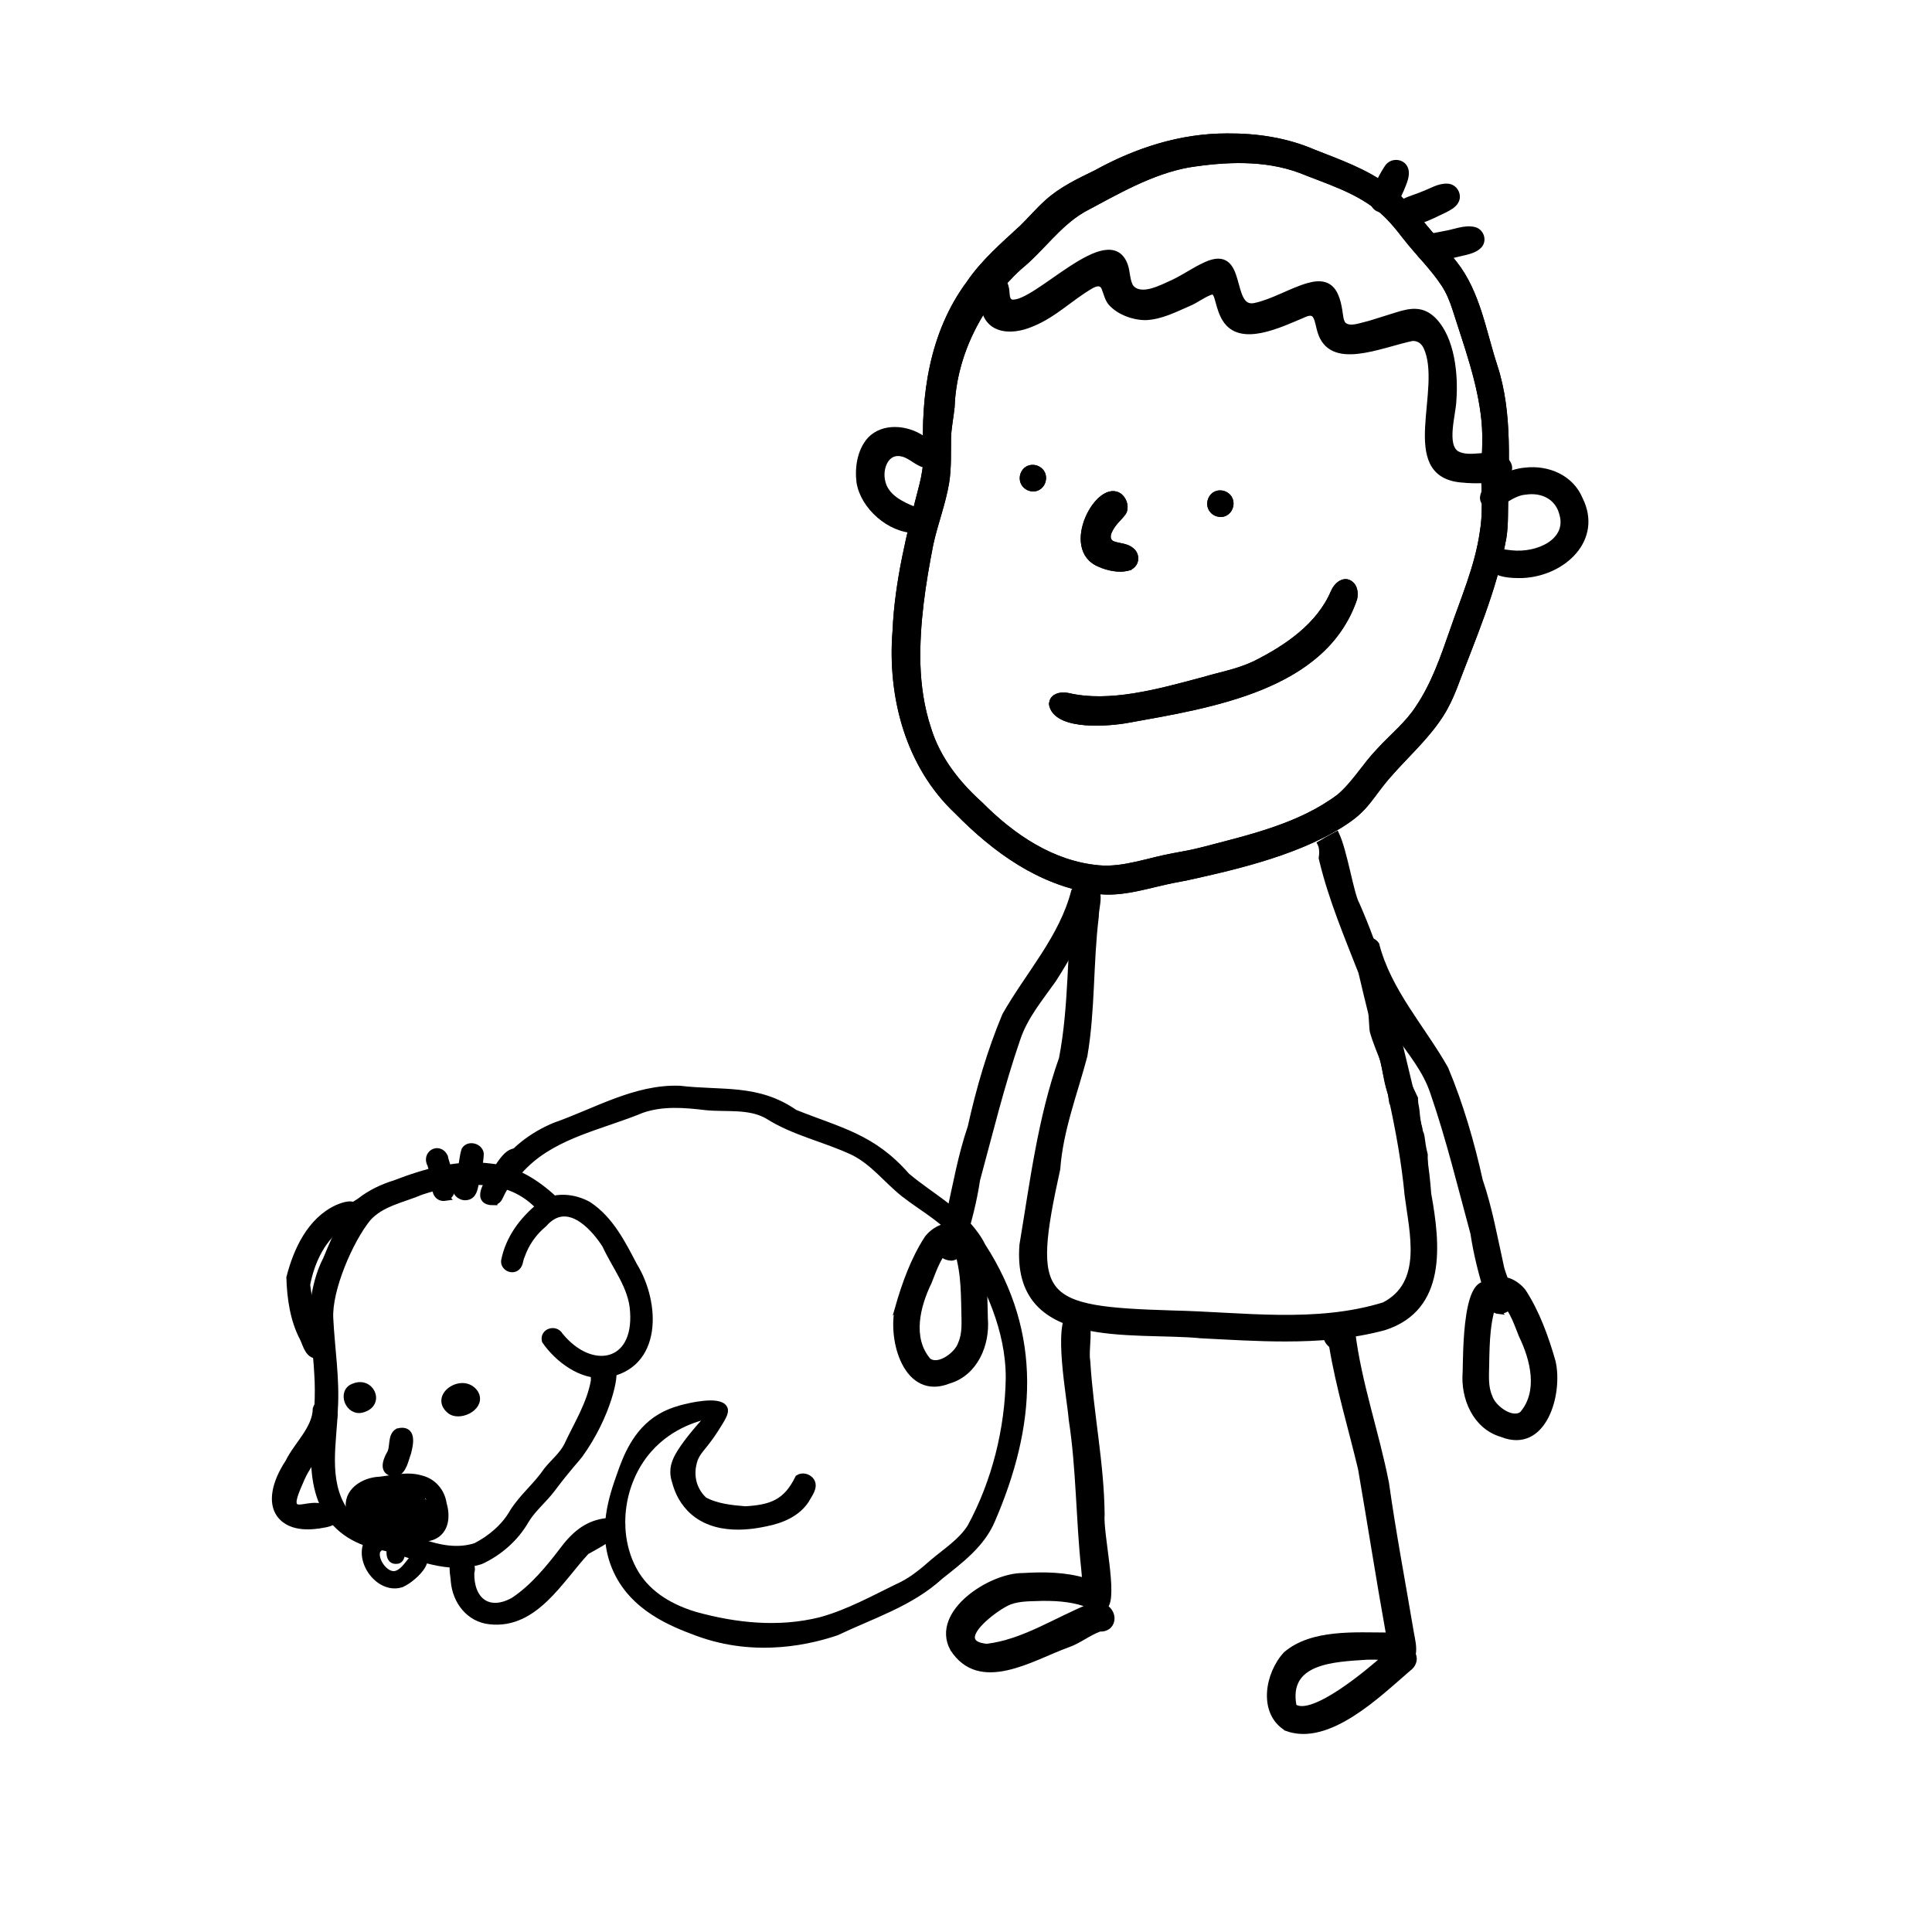 <?xml version="1.0" encoding="UTF-8"?>
<svg id="Layer_2" data-name="Layer 2" xmlns="http://www.w3.org/2000/svg" viewBox="0 0 805 805">
  <defs>
    <style>
      .cls-1 {
        stroke-width: 3px;
      }

      .cls-1, .cls-2, .cls-3, .cls-4 {
        stroke: #000;
        stroke-miterlimit: 10;
      }

      .cls-1, .cls-3, .cls-4 {
        fill: #000;
      }

      .cls-2 {
        fill: none;
        opacity: 0;
        stroke-width: 5px;
      }

      .cls-4 {
        stroke-width: 2px;
      }
    </style>
  </defs>
  <g id="Vector_layer" data-name="Vector layer">
    <rect class="cls-2" x="2.5" y="2.5" width="800" height="800"/>
  </g>
  <g id="Vector_layer-2" data-name="Vector layer">
    <path class="cls-1" d="M161.03,644.78c-25.03-4.01-31.62-22.06-29.58-45.15.88-9.11,1.63-18.29.98-27.44-.47-9.51-2.17-19.04-1.73-28.57.84-6.47,2.33-12.99,5.36-18.82,2.88-6.93,5.73-13.96,10.46-19.89-.42-2.45,2.24-3.25,3.79-4.47,4.22-3.28,9.16-5.63,14.27-7.19,12.56-4.84,26.22-8.75,39.78-6.95,10.32,1.01,18.99,6.54,26.39,13.41-.05.05-.1.1-.15.16-1.44,1.38-2.97,2.67-4.47,3.99-1.43-1.29-2.86-2.56-4.29-3.83-13.03-10.96-31.27-8.62-46.33-3.71-7.61,3.28-16.67,4.73-22.4,11.19-7.5,9.25-16.33,29.77-15.75,41.72.62,12.64,2.72,25.23,1.92,37.91-.46,14.01-4.15,29.6,4.02,42.15,4,4.64,9.61,7.63,15.61,8.7,5.62,1.35,11.06,3.31,16.67,4.72,7.31,2.58,15.17,4.15,22.74,1.66,6.23-3.23,12.04-8.09,15.51-14.26,3.96-6.32,9.92-11.05,14.07-17.24,2.8-3.49,6.42-6.36,8.52-10.38,4.14-8.9,9.56-17.39,11.27-27.14-.07-3.21.43-4.03.91-4.18.66-.2,1.18.91,2.52,1.19,1.98.41,3.25-1.54,3.86-1.26,1.64.78-1.54,18.31-13.63,35.05-1.03,1.43-4.85,5.36-11.38,14.08-3.46,4.62-8.11,8.29-11.09,13.28-4.16,7.28-10.99,13.27-18.58,16.75-.03.01-.07.02-.1.03-13.29,4.33-26.47-1.98-39.18-5.51Z"/>
    <path class="cls-1" d="M170.32,639.66c-3.61-.5-7.15-1.95-10.81-1.74-5.67.4-12.8-2.53-13.72-8.75-1.74-7.51,5.8-12.15,12.43-12.38,5.7-.64,11.62-2.25,17.28-.53,4.86,1.22,8.32,5.23,9.08,10.15,3.17,10.97-3.54,17.11-14.26,13.25ZM177.14,624.1c.08.23-.19.67.19.66.4.23.26.13.14-.11-.05-.12-.38-.76-.34-.55Z"/>
    <path class="cls-1" d="M188.05,587.97c-8.2-5.87,4.72-14.64,9.7-7.56,3.39,5.3-5.35,10.08-9.7,7.56Z"/>
    <path class="cls-1" d="M151.1,587.02c-5.77,1.86-9.17-7.26-3.56-9.12,6.9-2.85,11.32,6.86,3.56,9.12Z"/>
    <path class="cls-1" d="M132.99,564.46c-4.25.84-5.17-3.88-6.54-6.81-4.08-7.66-5.37-16.73-5.63-25.31,2.91-11.37,8.63-23.75,19.86-28.89,2.65-1.07,6.36-2.55,8.46.22,1.33,1.63,1.11,4.55-1.19,5.13-.83.39-1.68-.2-2.45,0-.71.22-1.42.52-2.08.87-8.94,5.18-13.87,15.83-15.69,25.63.79,5.33,1.35,10.81,2.94,15.96.83,3.5,7.85,11.3,2.31,13.19Z"/>
    <path class="cls-1" d="M164.88,613.69c-5.58.05-4.16-4.63-2.24-7.96,1.63-2.79.2-7.32,3.21-9.1,6.21-1.54,4.97,4.83,3.96,8.64-1,2.63-1.86,7.72-4.92,8.41Z"/>
    <path class="cls-1" d="M252.19,572.55c-9.67,1.24-19.72-6.37-24.93-13.97-.85-3.63,4.13-5.12,5.88-2.06,13.05,16.13,32.52,12.48,30.88-10.1-.51-10.27-7.52-18.67-11.66-27.74-5.63-8.77-16.44-19.55-25.81-8.86-4.35,3.62-7.59,8.2-9.43,13.57-.74,1.47-.52,3.37-1.85,4.52-1.97,1.74-5.31-.01-4.97-2.63,1.86-9.3,7.65-16.98,14.92-22.84,5.42-4.63,14.12-3.59,19.96-.24,9.06,6.02,13.98,15.92,18.89,25.25,9.51,15.42,10.6,41.8-11.9,45.12Z"/>
    <path class="cls-1" d="M185.52,498.86c-3.02.45-4.25-2.27-3.9-4.84-.37-2.97-1.22-5.86-2.04-8.74-2.49-4.4,3.28-7.75,5.55-3.27.72,3.94,6.04,15.34.39,16.85Z"/>
    <path class="cls-1" d="M194.62,498.52c-2.77.68-5.98-2.48-3.94-5.05.93-1.67.89-3.78,1.39-5.63.74-2.83.78-5.86,1.69-8.62,1.58-2.51,5.85-1.38,6.32,1.44-.12,4.17-1.38,8.28-2.07,12.4-.45,2.12-.84,4.96-3.37,5.46Z"/>
    <path class="cls-1" d="M205.75,500.7c-7.76.09-2.78-7.43-.52-10.91,2.52-2.91,6.46-11.84,11.07-9.33,4.15,2.58-.28,6.04-2.16,8.46-2.26,2.91-4.37,6.04-5.89,9.4-.42,1.15-1.29,2.1-2.5,2.37Z"/>
    <path class="cls-1" d="M134.27,635.14c-2.95.5-12.81,2.25-17.55-4.18-3.54-4.81-2.16-12.84,3.59-21.56,3.63-7.44,11.34-13.88,11.52-22.45,1.24-3.9,7.33-1.94,7.4,1.72-.59,10.5-9.8,18.15-13.85,27.48-2.51,5.77-4.32,9.87-2.68,11.56,2.16,2.22,7.91-1.97,13.61,1.24.16.09,3.49,2,3.16,3.72-.31,1.66-3.82,2.25-5.2,2.48Z"/>
    <path class="cls-3" d="M167.1,660.98c-9.6,2.64-18.89-9.78-14.94-18.48,2.41-4.21,10.05.14,5.82,3.85-1.28,3.08,2.81,9.27,6.52,8.77,4.18-.9,6.26-7.56,9.44-7.95,9.66,1.68-2.49,12.58-6.85,13.8Z"/>
    <path class="cls-3" d="M165.64,651.08c-5.22.78-4.87-6.73-2.24-9.25,2.93-2.03,7.05,1.81,4.98,4.78-.22,1.85-.5,4.11-2.73,4.47Z"/>
    <path class="cls-1" d="M204.15,675.3c-8.55-.87-14.1-8.19-14.82-16.41-.08-2.85-1.75-7.58,1.54-9.07,3.19-1.23,6.45,2.25,5.26,5.34-.34,11.6,7.15,17.85,17.91,11.91,8.36-5.55,14.99-13.72,21.02-21.66,5.52-7.27,10.82-10.41,17.04-11.28,2.33-.32,6.4-.45,6.91.98.78,2.2-7.18,7.06-14.8,11.18-10.98,11.76-21.43,31.05-40.07,29.01Z"/>
    <path class="cls-1" d="M409.25,519.34c-6.8-13.37-20.54-19.94-31.53-29.21-14.26-16.33-27.76-18.75-46.65-26.33-15.45-10.76-30.33-7.82-47.91-9.91-18.43-.64-34.95,9.41-51.87,15.32-9.28,3.84-18.38,10.52-23.29,19.35-.81,3.23,3.88,5.45,5.87,2.79,1.09-2.42,2.99-4.25,4.88-6.12,13.03-12.71,32.22-16.16,48.62-22.98,8.7-3.02,17.84-2.25,26.8-1.17,8.55.85,17.85-.74,25.65,3.59,11.1,7.12,24.13,9.66,35.89,15.27,8.28,4.11,13.87,11.68,20.98,17.33,8.48,6.66,18.68,11.7,24.55,21.12,10.63,16.59,19.35,35.72,19.32,55.74-.32,21.43-5.83,43.43-16.06,62.25-3.9,6.15-10.21,10.09-15.66,14.72-4.04,3.54-8.18,7.04-13.02,9.46-11.08,5.3-22.16,11.6-34.02,14.78-17.34,4.29-35.08,2.45-52.14-2.25-12.6-3.78-20.77-10.14-25.31-18.04-8.95-15.55-6.37-37.24,5.83-51.16,9.43-10.76,21.7-13.69,26.36-14.55-7.05,7.38-11.83,13.71-13.86,17.43-1.55,2.85-1.9,4.93-1.89,6.61.02,1.6.37,2.91.67,3.77.71,2.8,2.27,7.29,6.03,11.22,10.29,10.77,27.17,7.02,31.57,6.14,6.38-1.26,12.94-3.92,16.63-9.56,1.22-2.35,4.01-5.52,1.96-8.07-1.15-1.37-3.33-1.92-4.89-.93-4.98,10.16-11.1,12.53-22.2,13.17-5.76-.46-12.17-1.11-17.29-3.95-1.15-1.08-3-3.11-4.1-6.18-1.6-4.47-.63-8.4-.3-9.67,1.3-4.99,3.89-5.73,9.18-14.05,2.91-4.59,4.36-6.91,3.58-8.39-2.01-3.82-14.9-.63-16.15-.32-2.16.54-6.19,1.57-10.23,3.95-10.33,6.08-14.31,17.19-16.73,24.04-3.11,8.79-8.31,23.5-2.08,38.48,7.05,16.96,24.21,23.4,33.91,27.03,25.26,9.47,48.6,3.13,58.17-.12,14.7-7,30.92-12.08,43.12-23.29,8.38-6.67,17.3-13.23,21.57-23.44,16.81-39.02,19.9-77-3.99-113.89Z"/>
  </g>
  <g id="Vector_layer-3" data-name="Vector layer">
    <g>
      <g>
        <path class="cls-4" d="M456.03,371.28c-22.83-3.4-41.49-16.93-57.33-33.04-20.44-19.16-27.98-48-25.81-75.27.9-20.65,5.95-40.72,11.11-60.61,1.04-4.06,1.72-8.17,1.76-12.38-1.22-25.12,2.53-51.34,17.91-72.03,6.08-8.94,14.25-15.94,22.11-23.2,3.52-3.43,6.71-7.21,10.37-10.49,5.95-5.44,13.33-8.91,20.56-12.44,16.7-9.22,35.29-15.28,54.67-15.22,12.37-.09,24.63,1.77,35.98,6.66,10.67,4.22,21.67,8.03,30.8,14.93,3.36,2.52,6.32,5.55,9.06,8.73,6.43,7.47,12.79,15.05,18.92,22.77,9.64,12.2,11.99,28.13,16.72,42.62,6.68,20.31,4.56,41.88,4.46,62.95-.04,2.92-.2,5.83-.64,8.71-3.89,21.62-12.88,42.07-20.61,62.59-1.53,3.9-3.31,7.75-5.58,11.27-6.34,9.95-15.57,17.78-23.19,26.86-5.12,6.19-8.7,12.55-15.29,16.94-19.16,13.31-45.62,19.29-68.15,24.37-12.52,1.82-24.97,7.26-37.65,5.32l-.2-.03ZM450.82,87.77c-10.08,6.08-16.86,16.21-25.96,23.61-16.22,14.76-27.31,36.05-28.09,58.14-.45,4.46-1.4,8.66-1.5,13.09-.09,6.14.2,12.38-.79,18.46-1.44,8.72-4.72,17.03-6.59,25.65-3.21,16.37-5.8,33.19-5.39,49.98.28,9.1,1.57,18.08,4.42,26.72,3.82,12.58,12.02,23.02,21.67,31.67,13.4,13.49,29.92,24.71,49.28,26.45,10.48.93,21.04-3.33,31.35-5.11,4.02-.72,7.99-1.46,11.94-2.49,19.63-5.12,40.55-9.86,56.79-22.09,6.42-5.46,10.75-13.12,16.63-19.18,5.38-5.9,11.86-11.02,16.22-17.83,6.52-9.66,10.36-20.8,14.17-31.75,4.65-13.61,10.57-27.05,12.6-41.33,1.33-7.64.71-15.35.61-23.1.09-7.77.86-15.55.1-23.31-1.57-16.03-7.26-31.26-12.1-46.55-1.15-3.59-2.58-7.1-4.64-10.26-4.59-7.03-10.8-12.95-15.99-19.61-3.49-4.51-7.1-9.02-11.67-12.48-9.4-7.42-21.15-10.93-32.13-15.36-14.82-5.48-31.02-4.73-46.46-2.33-15.81,2.85-30.14,11.37-44.31,18.89l-.17.1Z"/>
        <path class="cls-4" d="M428.66,203.39c-5.22-2.36-2.46-10.22,3.13-8.46,5.69,2.11,2.8,10.53-2.96,8.53l-.17-.07Z"/>
        <path class="cls-4" d="M506.67,213.98c-5.19-2.48-2.18-10.29,3.36-8.36,5.59,2.26,2.52,10.6-3.19,8.43l-.17-.07Z"/>
        <path class="cls-4" d="M469.42,236.94c-3.28.72-7.73-.12-11.09-1.63-16.32-6.38-.31-35.69,8.43-28.59,1.92,1.65,2.83,4.97,1.35,7.1-1.75,2.34-4.16,4.09-5.65,7.34-1.12,2.15-.94,4.67,1.65,5.44,2.12.74,4.75.76,6.71,2.03,3.82,2.25,3.04,7.39-1.24,8.26l-.17.04Z"/>
        <path class="cls-4" d="M438.22,294.05c-.71-3.87,3.61-5.04,6.78-4.32,17.23,4.06,37.33-1.5,56.25-6.58,7.35-2.17,14.61-3.42,21.54-6.73,13.2-6.59,26.74-15.75,32.69-29.76,1.2-2.87,4.48-5.88,7.44-3.49,1.63,1.29,2.12,3.84,1.56,6.35-12.68,37.11-59.44,44.38-94.42,50.66-7.72,1.43-28.92,3.3-31.82-5.97l-.03-.15Z"/>
        <path class="cls-4" d="M456.03,371.28c-22.83-3.4-41.49-16.93-57.33-33.04-20.44-19.17-27.98-47.99-25.82-75.27.9-20.65,5.96-40.72,11.11-60.61,1.04-4.06,1.72-8.17,1.76-12.38-1.22-25.12,2.53-51.34,17.91-72.03,6.08-8.94,14.25-15.94,22.11-23.2,3.52-3.43,6.71-7.21,10.37-10.49,5.95-5.44,13.33-8.91,20.56-12.44,16.7-9.22,35.29-15.28,54.67-15.22,12.37-.09,24.63,1.77,35.98,6.66,10.67,4.22,21.67,8.03,30.8,14.93,3.36,2.52,6.32,5.55,9.06,8.73,6.43,7.47,12.79,15.05,18.93,22.77,9.64,12.2,11.99,28.13,16.72,42.62,6.68,20.31,4.56,41.87,4.46,62.95-.04,2.92-.2,5.83-.64,8.71-3.89,21.62-12.88,42.07-20.61,62.59-1.53,3.9-3.31,7.75-5.58,11.27-6.84,10.73-17.04,19-24.96,29.02-2.5,3.14-4.67,6.53-7.39,9.47-2.74,2.92-6.03,5.39-9.75,7.75-19.7,11.88-45.65,17.98-68.04,22.59-11.34,1.92-22.63,6.52-34.14,4.66l-.2-.03ZM450.82,87.77c-10.09,6.07-16.86,16.22-25.96,23.61-16.22,14.76-27.31,36.05-28.09,58.14-.45,4.46-1.4,8.66-1.5,13.09-.09,6.14.2,12.38-.79,18.46-1.44,8.72-4.72,17.03-6.59,25.65-3.21,16.37-5.8,33.19-5.39,49.98.28,9.1,1.57,18.08,4.42,26.72,3.82,12.58,12.02,23.01,21.67,31.67,13.41,13.5,29.92,24.71,49.28,26.45,10.47.93,21.04-3.33,31.35-5.11,4.02-.72,7.99-1.45,11.95-2.49,19.63-5.12,40.55-9.86,56.79-22.09,6.42-5.46,10.75-13.12,16.63-19.18,5.38-5.9,11.86-11.02,16.22-17.83,6.52-9.66,10.36-20.8,14.17-31.75,4.65-13.61,10.57-27.05,12.6-41.33,1.32-7.64.71-15.35.61-23.1.09-7.77.86-15.55.1-23.31-1.57-16.03-7.26-31.25-12.1-46.54-1.15-3.59-2.58-7.1-4.64-10.26-4.59-7.03-10.8-12.95-15.99-19.61-3.49-4.51-7.1-9.02-11.67-12.48-9.4-7.42-21.15-10.93-32.13-15.36-14.83-5.48-31.02-4.73-46.46-2.33-15.81,2.85-30.14,11.37-44.31,18.89l-.17.1Z"/>
        <path class="cls-4" d="M428.66,203.4c-5.22-2.36-2.46-10.22,3.13-8.46,5.69,2.11,2.8,10.53-2.96,8.53l-.17-.07Z"/>
        <path class="cls-4" d="M506.67,213.98c-5.19-2.48-2.18-10.29,3.36-8.36,5.59,2.26,2.52,10.6-3.19,8.43l-.17-.07Z"/>
        <path class="cls-4" d="M469.42,236.94c-3.28.72-7.73-.12-11.09-1.63-16.32-6.38-.31-35.69,8.43-28.59,1.92,1.65,2.83,4.97,1.35,7.1-1.75,2.34-4.16,4.09-5.65,7.34-1.12,2.15-.94,4.67,1.65,5.45,2.12.74,4.75.76,6.71,2.03,3.82,2.25,3.04,7.39-1.24,8.26l-.17.04Z"/>
        <path class="cls-4" d="M438.22,294.04c-.71-3.87,3.61-5.04,6.78-4.32,17.23,4.05,37.34-1.5,56.25-6.59,7.35-2.17,14.61-3.42,21.54-6.73,13.2-6.59,26.74-15.75,32.69-29.76,1.2-2.87,4.49-5.88,7.44-3.49,1.64,1.29,2.12,3.84,1.56,6.35-12.68,37.11-59.44,44.38-94.42,50.66-7.72,1.43-28.91,3.3-31.82-5.97l-.03-.15Z"/>
        <path class="cls-4" d="M608.68,200.03c-25.72-2.55-6.42-38.14-14.64-55.49-1.12-2.24-3.04-3.62-5.66-3.46-13.73,2.94-33.96,12.36-38.49-3.08-.65-2.05-.86-4.5-1.92-6.28-.92-1.46-2.41-1.33-4.01-.73-11.09,4.72-27.03,12.48-33.57,2.22-1.43-2.18-2.23-4.89-2.91-7.41-.41-1.45-.98-4.18-2.31-4.1-2.59.4-6.91,3.78-9.89,4.91-5.73,2.49-11.72,5.61-18.11,5.78-5.37-.06-11.01-2.33-14.3-5.92-1.59-1.72-2-4.25-2.88-6.32-1.02-2.73-3.63-1.93-5.6-.7-8.28,4.83-14.94,11.75-24.09,15.51-9.49,4.24-20.6,3.05-20.76-9.6-.11-3.13.58-7.09,2.45-9.02,2.13-2.45,5.61-.94,6.79,1.88,1.56,2.86.01,6.57,2.64,7.57,9.85,1.68,40.58-33.83,47.48-15.41,1.08,2.92.79,6.72,2.54,9.3,4.12,4.72,12.68-.09,17.5-2.23,4.52-2.15,8.72-5.17,13.35-7.26,16.87-7.81,9.26,19.34,20.49,17.06,7.44-1.56,15.33-6.37,22.19-8.32,5.15-1.46,9.34-1.04,11.63,4.15.86,1.93,1.37,4.12,1.69,6.23.44,2.59.41,4.47,1.65,5.92,2.63,2.16,6.54.38,10.77-.6,3.69-1.08,7.49-2.39,11.19-3.49,6.42-2.07,11.02-2.4,15.52,2.06,7.78,7.88,9.2,22.95,8.41,33.52-.14,5.82-4.35,18.8,1.29,22.21,5.5,2.87,12.75-.78,18.36,1.47,2.07.83,3.99,3.01,3.51,5.29-1.53,5.3-14.49,4.99-20.09,4.34l-.19-.03Z"/>
        <path class="cls-4" d="M634.36,239.85c-4.8.08-10.77-.07-14.11-4-1.32-1.76-1.06-4.14.6-5.22,2.53-1.62,6-.57,8.88-.34,11.21,1.22,24-4.98,21.08-15.8-1.68-7.24-8.14-10.46-15.24-9.38-4.52.38-7.78,3.38-11.67,5.19-2.48,1.26-6.25.25-6.25-2.9.53-6.68,11.9-11.11,17.89-11.57,9.46-1.07,19.17,3,22.96,12.12,8.35,16.75-6.99,31.05-23.92,31.89h-.21Z"/>
        <path class="cls-4" d="M381.48,221.13c-10.87-.03-22-9.92-23.61-20.24-.76-6.07.33-13.17,4.51-17.82,5.63-5.93,15.47-4.93,21.84-.67,2.63,1.8,5.11,4.05,5.68,7.15.44,2.22-1.09,4.47-3.43,4.47-3.77-.05-6.89-4.06-10.58-4.78-6.38-1.66-9.46,5.78-7.99,11.53,1.43,6.18,7.67,9.19,13.04,11.34,4.73,1.84,6.36,7.67.72,9l-.17.03Z"/>
        <path class="cls-4" d="M578.17,69.32c2.05-2.68,6.63-2.09,7.62,1.21.85,2.45-.64,5.69-1.75,8.38-1.36,3.18-2.94,6.49-5.54,7.99-3.84,2.14-7.83-1.1-6.38-5.41,1.19-3.79,3.73-8.83,5.92-12.03l.12-.14Z"/>
        <path class="cls-4" d="M581.78,90.41c-2.5-6.22,6.71-7.67,10.93-9.61,3.39-1.2,6.82-3.55,10.51-3.27,3.09.17,5.06,3.8,3.54,6.39-.95,1.76-2.91,2.76-4.66,3.67-4.98,2.22-15.84,8.81-20.22,2.97l-.08-.15Z"/>
        <path class="cls-4" d="M592.82,99.63c2.51-1.46,6.08-1.69,9.06-2.39,3.98-.61,8.33-2.6,12.3-1.7,3.27.7,4.57,5.01,1.99,7.21-1.39,1.34-3.51,2-5.4,2.48-5.12,1.09-10.31,2.84-15.58,2.63-4.46-.22-6.62-5.61-2.53-8.13l.16-.1Z"/>
      </g>
      <path class="cls-4" d="M500.25,556.59c-29.02-2.69-77.86,5.23-74.48-37.9,4.37-26.11,7.59-52.62,16.47-77.68,4.34-22.55,3.19-45.82,6.05-68.59-.02-1.58.77-2.81,1.89-3.55.55.3,1.11.58,1.68.85,1.45.68,2.99,1.24,4.55,1.62.29.07.58.13.86.19.98,3.2-.46,7.09-.44,10.38-2.38,19.28-1.46,38.88-4.75,58.03-4.12,15.65-10.11,30.79-11.3,47.11-12.05,54.69-7.68,58.29,47.75,59.98,29.24.64,59.68,5.36,88.12-3.43,17.29-8.98,11.6-29.93,9.62-45.51-1.28-13.63-3.72-27.08-6.66-40.44-.06-.46-.14-.91-.22-1.36-.12-.59-.28-1.17-.47-1.75-.6-2.66-1.22-5.31-1.84-7.96-.02-.11-.04-.22-.06-.34-.25-1.3-.5-2.59-.82-3.88-.16-.62-.33-1.25-.55-1.86-.02-.06-.04-.12-.06-.17-2.86-11.73-5.87-23.43-8.58-35.15-5.97-15.27-12.36-30.35-16.25-46.36-.08-.4-.18-.83-.3-1.29.25-1.7.35-3.39-.17-5.08-.11-.36-.25-.7-.41-1.02.98-.52,1.91-1.14,2.86-1.71,1.37-.82,2.81-1.5,4.2-2.28,3.55,7.47,6.09,25.1,8.62,29.47,8.35,19.06,14.23,38.7,18.07,59.17,4.83,20.28,10.24,40.49,11.72,61.37,3.79,20.93,6.62,47.78-18.61,55.84-13.46,3.61-27.32,4.66-41.23,4.66-11.78,0-23.6-.75-35.25-1.34Z"/>
      <path class="cls-4" d="M396.84,687.02c-8.22-15.23,16.09-30.78,29.48-30.59,8.55-.52,17.37-.43,25.61,2.03-.11-1.53-.3-3.2-.43-4.77-2.24-20.72-2.02-41.64-5.21-62.26-.66-8.72-6.71-39.86-.11-44.61,10.93-1.41,5.9,13.9,7.1,20.36,1.28,21.33,5.77,42.36,5.98,63.8-.69,8.2,5.63,34.34,1.26,38.57,4.6,2.72,3.54,9.59-2.31,9.27-4.76,1.72-8.75,5.14-13.59,6.74-14.67,5.33-36.36,19.27-47.77,1.46ZM434.71,666.04c-4.67.19-9.5-.08-13.95,1.53-5.94,2.3-25.23,16.93-9.58,18.35,15.34-1.82,28.99-11.14,43.08-16.77-6.11-2.55-12.95-3.16-19.55-3.11Z"/>
      <path class="cls-4" d="M536.02,720.23c-10.93-6.65-7.9-22.97-.29-31.1,11.05-9.38,29.04-7.92,42.83-7.91-4.15-23.04-7.74-46.23-11.73-69.3-4.08-17.06-9.21-33.92-12.07-51.24-7.61-5.9,5.86-14.03,8.92-5.68,2.59,21.39,9.97,41.91,14.08,63.04,2.92,20.82,6.87,41.46,10.34,62.19.56,3.03,1.35,6.2.79,9.1,1.11,2.23-.02,4.67-1.94,6.02-12.46,10.7-33.43,31.4-50.93,24.9ZM569.35,690.56c-13.44.9-33.79,1.42-30.11,20.41,7.52,5.32,31.09-14.59,37.5-20.3-2.46-.12-4.92-.2-7.38-.11Z"/>
      <path class="cls-4" d="M579.61,457.61c-.06-.45-.14-.89-.22-1.34-.21-1.07-.59-2.09-.91-3.12-.66-2.27-1.03-4.61-1.46-6.92-.25-1.3-.5-2.59-.82-3.88-.16-.62-.33-1.25-.55-1.86-.19-.54-.43-1.06-.66-1.59-.54-1.25-.98-2.54-1.46-3.8-.5-1.36-1.02-2.71-1.43-4.11-.13-.48-.26-.96-.4-1.44-.1-.79-.17-1.58-.2-2.38-.02-.57-.05-1.13-.09-1.69,1.82,2.33,3.59,4.69,5.27,7.12,5.31,7.81,9.08,16.48,13.15,24.99,0,.62.03,1.24.1,1.86.07.64.2,1.28.33,1.91.17.98.27,1.96.35,2.95.08.98.22,1.96.38,2.94.16,1.02.41,2.01.69,3,.07.81.28,1.58.64,2.3.09.38.18.76.25,1.15-.01-.07-.03-.15-.04-.23.22,1.22.34,2.45.53,3.67.21,1.36.51,2.7.85,4.03,0,.3-.02.6-.03.9-.01.45-.05.92-.03,1.38-4.78-8.6-9.66-17.14-14.22-25.87Z"/>
      <path class="cls-4" d="M618.84,587.1c.21-.17.41-.36.6-.55.14.26.29.51.46.75-.36-.06-.71-.13-1.06-.2Z"/>
      <path class="cls-4" d="M624.54,546.52c-3.51-.39-4.07-3.96-4.69-6.8-2.66-8.5-4.86-17.01-6.18-25.84-5.34-19.66-10.11-39.42-16.76-58.68-3.08-9.27-9.36-16.72-14.9-24.56-6.32-9.75-11.8-20.02-16.07-30.83-3.97-4.91,3.91-11.59,7.75-6.32,4.92,19.34,19.05,34.61,28.76,51.72,6.27,14.98,10.86,30.76,14.37,46.61,4.02,11.74,6.14,23.9,8.82,35.95,1.08,5.43,8.62,18.23-1.11,18.74Z"/>
      <path class="cls-4" d="M625.68,597.76c-11.09-3.23-16.16-15.33-15.24-26.11.24-6.38-.34-45.37,12.28-34.87,1.78-6.92,9.26-2.44,12.1,1.28,5.74,8.79,9.49,19.27,12.36,29.34,3.05,13.4-3.73,37.48-21.49,30.37ZM623.44,540.69c-3.67,8.86-3.77,18.52-3.95,27.97-.06,4.5-.51,9.21,1.39,13.43,1.38,4.39,9.2,10.24,13.3,6.94,7.86-9.21,4.46-22.63-.33-32.5-2.5-6.17-4.35-12.71-10.33-16.35-.02.18-.04.35-.07.52Z"/>
      <path class="cls-4" d="M395.39,505.53c2.68-12.05,4.8-24.21,8.82-35.95,3.51-15.85,8.1-31.63,14.37-46.61,9.71-17.11,23.84-32.38,28.76-51.72,3.84-5.26,11.73,1.42,7.75,6.32-4.27,10.81-9.75,21.08-16.07,30.83-5.54,7.84-11.82,15.29-14.9,24.56-6.64,19.27-11.42,39.02-16.76,58.68-1.32,8.83-3.52,17.33-6.18,25.84-.62,2.83-1.19,6.41-4.69,6.8-9.72-.52-2.18-13.31-1.11-18.74Z"/>
      <path class="cls-4" d="M373.87,545.15c2.87-10.08,6.62-20.56,12.36-29.34,2.84-3.72,10.32-8.2,12.1-1.28,12.62-10.49,12.05,28.49,12.28,34.87.91,10.78-4.15,22.89-15.24,26.11-17.77,7.11-24.54-16.97-21.49-30.37ZM397.53,517.93c-5.98,3.64-7.83,10.18-10.33,16.35-4.8,9.87-8.19,23.29-.33,32.5,4.1,3.3,11.92-2.55,13.3-6.94,1.89-4.22,1.44-8.93,1.39-13.43-.19-9.45-.28-19.11-3.95-27.97-.03-.17-.06-.34-.07-.52Z"/>
    </g>
  </g>
</svg>